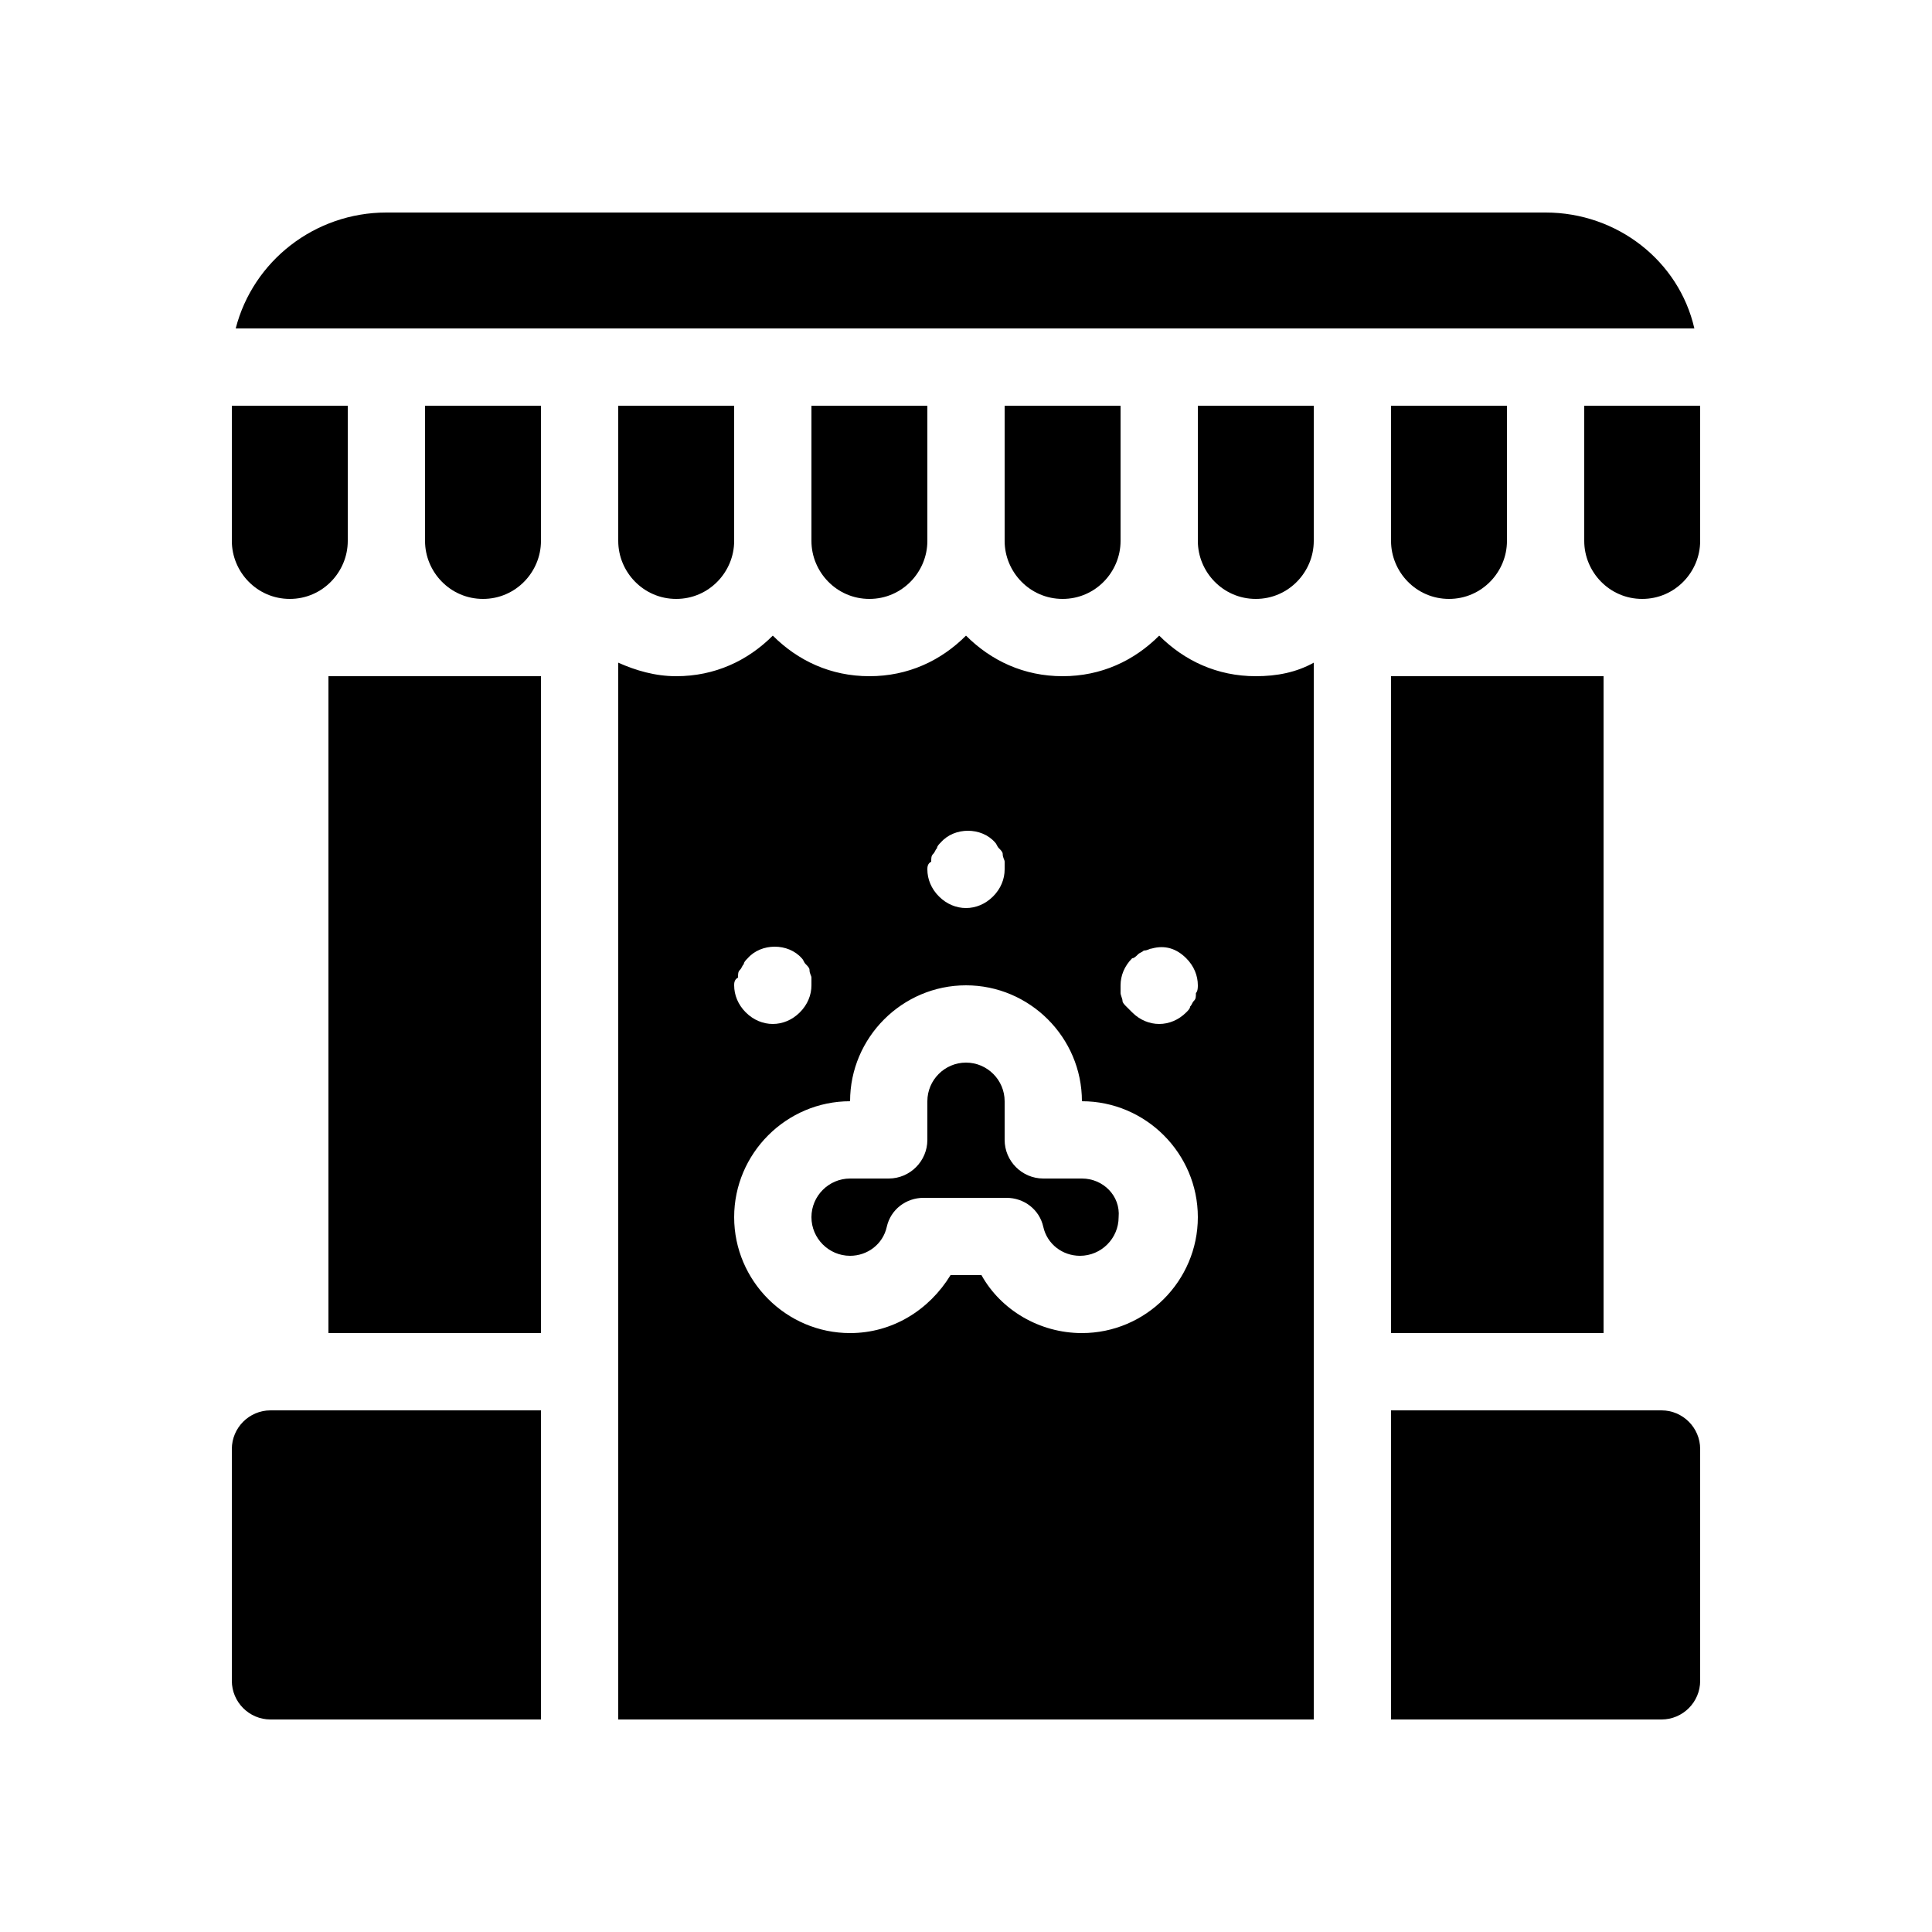 <svg xmlns="http://www.w3.org/2000/svg" xmlns:xlink="http://www.w3.org/1999/xlink" version="1.1" x="0px" y="0px" viewBox="0 0 100 100"  xml:space="preserve"><path d="M17,35h11v34H17V35z M72,69h11V35H72V69z M80,11H20c-3.7,0-6.9,2.5-7.8,6h75.5C86.9,13.5,83.7,11,80,11z M65,35  c1.1,0,2.1-0.2,3-0.7V89H32V34.3c0.9,0.4,1.9,0.7,3,0.7c2,0,3.7-0.8,5-2.1c1.3,1.3,3,2.1,5,2.1s3.7-0.8,5-2.1c1.3,1.3,3,2.1,5,2.1  s3.7-0.8,5-2.1C61.3,34.2,63,35,65,35z M48,45c0,0.5,0.2,1,0.6,1.4C49,46.8,49.5,47,50,47s1-0.2,1.4-0.6C51.8,46,52,45.5,52,45  c0-0.1,0-0.3,0-0.4c0-0.1-0.1-0.2-0.1-0.4c0-0.1-0.1-0.2-0.2-0.3c-0.1-0.1-0.1-0.2-0.2-0.3c-0.7-0.8-2.1-0.8-2.8,0  c-0.1,0.1-0.2,0.2-0.2,0.3c-0.1,0.1-0.1,0.2-0.2,0.3c-0.1,0.1-0.1,0.2-0.1,0.4C48,44.7,48,44.9,48,45z M38,51c0,0.5,0.2,1,0.6,1.4  C39,52.8,39.5,53,40,53s1-0.2,1.4-0.6C41.8,52,42,51.5,42,51c0-0.1,0-0.3,0-0.4c0-0.1-0.1-0.2-0.1-0.4c0-0.1-0.1-0.2-0.2-0.3  c-0.1-0.1-0.1-0.2-0.2-0.3c-0.7-0.8-2.1-0.8-2.8,0c-0.1,0.1-0.2,0.2-0.2,0.3c-0.1,0.1-0.1,0.2-0.2,0.3c-0.1,0.1-0.1,0.2-0.1,0.4  C38,50.7,38,50.9,38,51z M62,63c0-3.3-2.7-6-6-6c0-3.3-2.7-6-6-6s-6,2.7-6,6c-3.3,0-6,2.7-6,6s2.7,6,6,6c2.2,0,4.1-1.2,5.2-3h1.6  c1,1.8,3,3,5.2,3C59.3,69,62,66.3,62,63z M62,51c0-0.5-0.2-1-0.6-1.4c-0.5-0.5-1.1-0.7-1.8-0.5c-0.1,0-0.2,0.1-0.4,0.1  c-0.1,0.1-0.2,0.1-0.3,0.2s-0.2,0.2-0.3,0.2C58.2,50,58,50.5,58,51c0,0.1,0,0.3,0,0.4c0,0.1,0.1,0.3,0.1,0.4c0,0.1,0.1,0.2,0.2,0.3  c0.1,0.1,0.2,0.2,0.3,0.3C59,52.8,59.5,53,60,53s1-0.2,1.4-0.6c0.1-0.1,0.2-0.2,0.2-0.3c0.1-0.1,0.1-0.2,0.2-0.3  c0.1-0.1,0.1-0.2,0.1-0.4C62,51.3,62,51.1,62,51z M15,31c1.7,0,3-1.4,3-3v-7h-6v7C12,29.6,13.3,31,15,31z M22,28c0,1.6,1.3,3,3,3  s3-1.4,3-3v-7h-6V28z M35,31c1.7,0,3-1.4,3-3v-7h-6v7C32,29.6,33.3,31,35,31z M45,31c1.7,0,3-1.4,3-3v-7h-6v7C42,29.6,43.3,31,45,31  z M55,31c1.7,0,3-1.4,3-3v-7h-6v7C52,29.6,53.3,31,55,31z M62,28c0,1.6,1.3,3,3,3s3-1.4,3-3v-7h-6V28z M72,28c0,1.6,1.3,3,3,3  s3-1.4,3-3v-7h-6V28z M82,21v7c0,1.6,1.3,3,3,3s3-1.4,3-3v-7H82z M12,75v12c0,1.1,0.9,2,2,2h14V73H14C12.9,73,12,73.9,12,75z M86,73  H72v16h14c1.1,0,2-0.9,2-2V75C88,73.9,87.1,73,86,73z M56,61h-2c-1.1,0-2-0.9-2-2v-2c0-1.1-0.9-2-2-2s-2,0.9-2,2v2c0,1.1-0.9,2-2,2  h-2c-1.1,0-2,0.9-2,2c0,1.1,0.9,2,2,2c0.9,0,1.7-0.6,1.9-1.5c0.2-0.9,1-1.5,1.9-1.5h4.3c0.9,0,1.7,0.6,1.9,1.5  c0.2,0.9,1,1.5,1.9,1.5c1.1,0,2-0.9,2-2C58,61.9,57.1,61,56,61z"></path></svg>